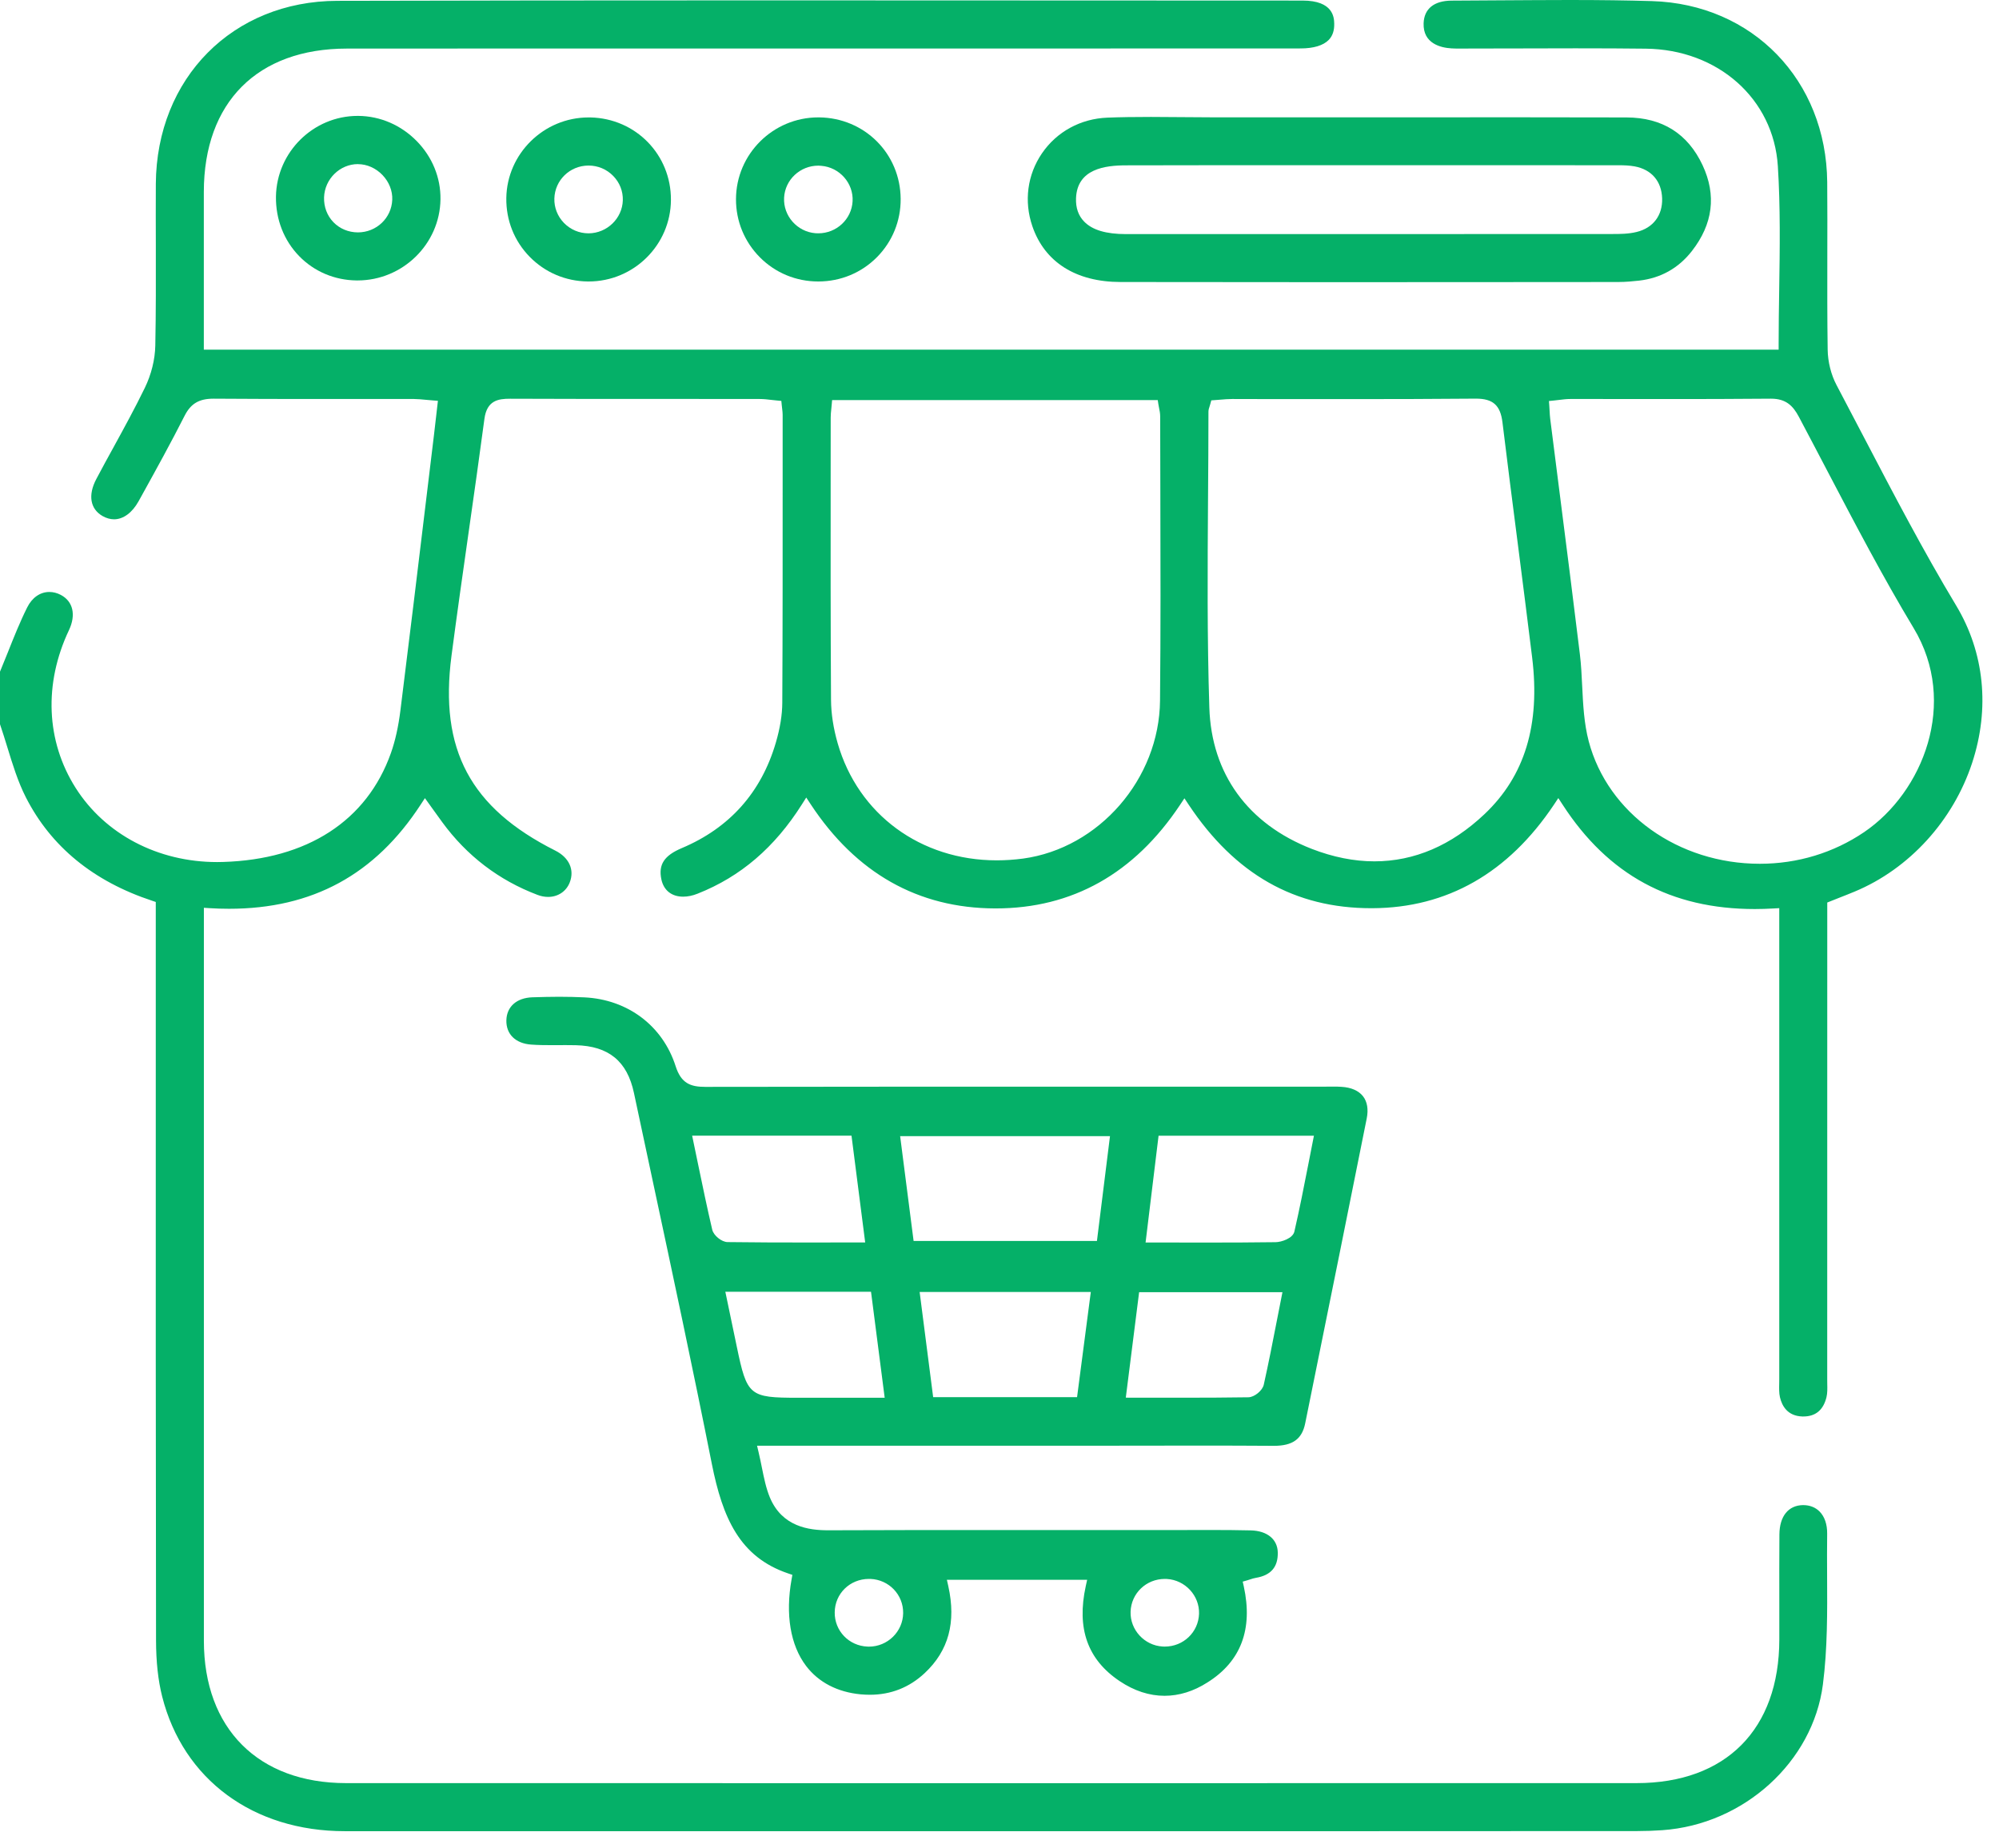 <svg width="106" height="98" viewBox="0 0 106 98" fill="none" xmlns="http://www.w3.org/2000/svg">
<path d="M48.087 97.097C38.153 97.097 28.222 97.097 18.288 97.095C13.428 97.095 9.716 94.356 8.599 89.954C8.384 89.1 8.276 88.123 8.274 86.962C8.257 76.965 8.257 66.796 8.26 56.965V47.825L8.07 47.761C4.953 46.733 2.7 44.888 1.371 42.276C0.949 41.449 0.665 40.519 0.389 39.62C0.265 39.217 0.138 38.804 0 38.401V35.613C0.141 35.276 0.276 34.937 0.411 34.601C0.728 33.804 1.056 32.979 1.442 32.207C1.702 31.686 2.129 31.388 2.617 31.388C2.821 31.388 3.025 31.44 3.221 31.542C3.875 31.884 4.04 32.601 3.657 33.412C2.314 36.25 2.441 39.297 4.007 41.771C5.568 44.237 8.373 45.709 11.509 45.709C11.614 45.709 11.716 45.707 11.82 45.704C16.291 45.572 19.454 43.522 20.728 39.932C20.957 39.286 21.123 38.544 21.233 37.667C21.702 33.919 22.163 30.105 22.607 26.418L23.015 23.04C23.05 22.731 23.086 22.422 23.125 22.088L23.221 21.252L22.938 21.23C22.816 21.222 22.703 21.208 22.596 21.2C22.372 21.178 22.163 21.159 21.953 21.156H16.724C15.122 21.156 13.224 21.153 11.324 21.139C10.552 21.139 10.116 21.401 9.788 22.047C9.068 23.467 8.285 24.887 7.526 26.258L7.35 26.575C7.013 27.185 6.539 27.535 6.048 27.535C5.847 27.535 5.643 27.477 5.441 27.364C4.782 26.989 4.655 26.253 5.108 25.398C5.408 24.829 5.717 24.264 6.029 23.699C6.586 22.681 7.162 21.63 7.678 20.568C8.023 19.86 8.221 19.063 8.235 18.321C8.271 16.561 8.265 14.771 8.263 13.042C8.26 11.944 8.257 10.847 8.263 9.749C8.301 4.14 12.344 0.058 17.88 0.044C24.559 0.028 31.771 0.019 40.58 0.019C45.969 0.019 51.358 0.022 56.747 0.025C60.856 0.028 64.962 0.03 69.072 0.03C70.713 0.03 70.74 0.943 70.749 1.244C70.76 1.613 70.663 1.908 70.456 2.118C70.172 2.41 69.656 2.568 68.967 2.568C63.087 2.57 57.207 2.573 51.327 2.573H26.054C23.5 2.573 20.946 2.573 18.392 2.576C13.649 2.579 10.814 5.419 10.808 10.177C10.808 12 10.808 13.823 10.808 15.662V18.541H94.315V18.266C94.315 17.287 94.329 16.299 94.345 15.342C94.378 13.194 94.411 10.974 94.273 8.806C94.047 5.243 91.102 2.623 87.271 2.581C86.171 2.568 84.985 2.562 83.542 2.562C82.621 2.562 81.697 2.565 80.776 2.568C79.855 2.57 78.934 2.573 78.013 2.573C78.013 2.573 77.37 2.576 77.367 2.576C77.232 2.576 77.097 2.573 76.965 2.565C76.397 2.532 75.451 2.311 75.489 1.233C75.517 0.463 76.044 0.039 76.973 0.033C77.834 0.03 78.697 0.022 79.557 0.017C80.782 0.011 82.006 0 83.234 0C84.907 0 86.292 0.019 87.594 0.058C92.936 0.218 96.844 4.255 96.891 9.661C96.902 10.963 96.899 12.284 96.896 13.563C96.893 15.193 96.891 16.878 96.915 18.539C96.924 19.187 97.095 19.868 97.382 20.411C97.881 21.354 98.374 22.298 98.868 23.244C100.404 26.183 101.993 29.223 103.73 32.11C105.225 34.595 105.526 37.557 104.577 40.447C103.57 43.514 101.243 46.068 98.35 47.273C98.074 47.389 97.795 47.497 97.503 47.612L96.893 47.855V52.066C96.893 59.085 96.893 66.104 96.891 73.123C96.891 73.203 96.893 73.286 96.893 73.366C96.899 73.622 96.904 73.868 96.852 74.083C96.686 74.761 96.276 75.106 95.627 75.106H95.572C94.781 75.081 94.489 74.538 94.384 74.083C94.334 73.865 94.34 73.622 94.345 73.366C94.348 73.283 94.348 73.2 94.348 73.118C94.348 66.303 94.348 59.488 94.348 52.673V48.153L94.055 48.169C93.716 48.189 93.377 48.2 93.052 48.2C88.609 48.2 85.274 46.391 82.861 42.667L82.632 42.317L82.401 42.665C79.976 46.291 76.736 48.139 72.767 48.156H72.712C68.661 48.156 65.495 46.363 63.035 42.673L62.806 42.328L62.577 42.673C60.15 46.319 56.86 48.167 52.797 48.167H52.764C48.685 48.156 45.395 46.297 42.987 42.643L42.753 42.287L42.524 42.648C41.079 44.934 39.273 46.482 36.997 47.383C36.73 47.491 36.468 47.544 36.225 47.544C35.613 47.544 35.191 47.207 35.069 46.622C34.907 45.842 35.218 45.365 36.151 44.97C38.691 43.898 40.37 42.014 41.142 39.369C41.363 38.613 41.479 37.905 41.482 37.267C41.504 33.238 41.501 29.14 41.501 25.18V21.991C41.501 21.895 41.49 21.799 41.476 21.68C41.471 21.622 41.462 21.558 41.454 21.487L41.432 21.258L41.203 21.236C41.106 21.228 41.013 21.216 40.919 21.206C40.712 21.181 40.5 21.156 40.285 21.156C39.046 21.153 37.808 21.153 36.57 21.153H34.755C32.193 21.153 29.634 21.153 27.074 21.142H27.044C26.429 21.142 25.817 21.225 25.687 22.212C25.422 24.201 25.136 26.217 24.857 28.169C24.548 30.331 24.231 32.568 23.941 34.774C23.291 39.744 24.937 42.833 29.443 45.1C30.18 45.469 30.475 46.12 30.21 46.793C30.025 47.265 29.587 47.557 29.066 47.557C28.878 47.557 28.685 47.521 28.495 47.447C26.451 46.672 24.752 45.376 23.448 43.591C23.302 43.393 23.158 43.191 23.006 42.979L22.532 42.32L22.311 42.657C19.89 46.377 16.564 48.186 12.143 48.186C11.804 48.186 11.454 48.175 11.103 48.153L10.811 48.134V59.8C10.811 68.865 10.811 77.933 10.811 86.998C10.811 91.653 13.698 94.544 18.348 94.546C29.863 94.549 41.38 94.549 52.894 94.549C64.19 94.549 75.484 94.549 86.78 94.546C91.516 94.546 94.345 91.698 94.351 86.929C94.351 86.3 94.351 85.671 94.351 85.043C94.348 83.813 94.348 82.585 94.356 81.355C94.364 80.393 94.833 79.814 95.611 79.805C95.969 79.805 96.267 79.924 96.488 80.147C96.755 80.42 96.893 80.826 96.888 81.32C96.877 82.061 96.882 82.814 96.885 83.545C96.896 85.451 96.907 87.423 96.662 89.317C96.132 93.418 92.472 96.739 88.148 97.042C87.701 97.073 87.257 97.089 86.827 97.089C86.824 97.095 59.386 97.097 48.087 97.097ZM83.269 21.156C83.073 21.156 82.889 21.178 82.69 21.203C82.599 21.214 82.505 21.225 82.403 21.236L82.136 21.263L82.155 21.531C82.161 21.619 82.166 21.699 82.169 21.774C82.177 21.931 82.186 22.069 82.202 22.207C82.368 23.508 82.533 24.807 82.698 26.109C83.057 28.917 83.427 31.821 83.774 34.678C83.843 35.238 83.871 35.82 83.898 36.382C83.945 37.356 83.995 38.36 84.246 39.311C85.26 43.131 88.992 45.8 93.319 45.8C95.319 45.8 97.23 45.219 98.849 44.121C101.968 42.003 103.86 37.265 101.474 33.304C99.855 30.616 98.372 27.783 96.935 25.042C96.419 24.06 95.906 23.075 95.385 22.096C95.079 21.523 94.712 21.139 93.909 21.139C91.995 21.156 90.142 21.159 88.576 21.159L84.684 21.156H83.269ZM65.343 21.156C65.128 21.156 64.913 21.175 64.706 21.192C64.612 21.2 64.521 21.208 64.427 21.214L64.231 21.228L64.179 21.418C64.165 21.465 64.152 21.506 64.141 21.545C64.11 21.636 64.08 21.727 64.08 21.834C64.08 23.359 64.069 24.884 64.058 26.41C64.033 30.053 64.008 33.82 64.127 37.524C64.24 41.032 66.17 43.691 69.563 45.012C70.688 45.447 71.802 45.671 72.878 45.671C74.998 45.671 76.965 44.827 78.719 43.167C80.856 41.145 81.681 38.429 81.245 34.868C81 32.866 80.738 30.831 80.487 28.861C80.214 26.741 79.932 24.551 79.67 22.391C79.56 21.49 79.168 21.137 78.269 21.137H78.233C75.909 21.159 73.586 21.161 71.824 21.161L66.443 21.159L65.343 21.156ZM44.102 21.462C44.093 21.545 44.088 21.622 44.08 21.694C44.063 21.845 44.049 21.989 44.049 22.138L44.047 25.191C44.044 29.096 44.041 33.133 44.066 37.105C44.071 37.836 44.19 38.613 44.419 39.41C45.505 43.181 48.818 45.618 52.858 45.618C53.316 45.618 53.782 45.585 54.245 45.525C58.28 44.976 61.474 41.297 61.512 37.149C61.548 33.456 61.54 29.703 61.529 26.073C61.526 24.741 61.523 23.409 61.52 22.077C61.52 21.917 61.49 21.765 61.46 21.622C61.449 21.564 61.435 21.503 61.427 21.445L61.391 21.214H44.124L44.102 21.462Z" fill="#05B068"/>
<path d="M61.752 89.916C60.941 89.916 60.142 89.654 59.372 89.138C57.67 87.999 57.083 86.35 57.574 84.1L57.648 83.766H50.21L50.285 84.102C50.709 86.019 50.301 87.528 49.033 88.713C48.219 89.475 47.24 89.861 46.126 89.861C45.969 89.861 45.806 89.853 45.643 89.839C44.408 89.723 43.404 89.202 42.742 88.33C41.912 87.235 41.639 85.605 41.975 83.738L42.017 83.504L41.791 83.427C39.22 82.558 38.316 80.478 37.747 77.624C36.752 72.616 35.665 67.538 34.614 62.627C34.281 61.068 33.947 59.51 33.616 57.952C33.258 56.267 32.276 55.462 30.527 55.42C30.356 55.415 30.185 55.415 30.014 55.415L29.203 55.417C28.897 55.417 28.536 55.415 28.166 55.387C27.339 55.329 26.834 54.836 26.851 54.102C26.867 53.377 27.394 52.91 28.224 52.88C28.74 52.864 29.206 52.852 29.65 52.852C30.125 52.852 30.56 52.864 30.988 52.883C33.288 52.993 35.144 54.391 35.828 56.537C36.12 57.45 36.625 57.629 37.397 57.629C44.16 57.618 50.916 57.618 57.67 57.618H70.225C70.313 57.618 70.666 57.615 70.751 57.615C70.878 57.615 71.008 57.618 71.135 57.627C71.653 57.657 72.047 57.833 72.279 58.131C72.502 58.421 72.569 58.826 72.472 59.306C71.504 64.149 70.508 69.069 69.543 73.826L69.21 75.47C69.041 76.306 68.545 76.662 67.552 76.662H67.525C66.223 76.653 64.918 76.65 63.617 76.65C62.753 76.65 59.303 76.656 58.44 76.656H40.144L40.224 76.995C40.293 77.287 40.351 77.566 40.403 77.831C40.516 78.385 40.621 78.909 40.822 79.395C41.473 80.958 42.899 81.14 43.911 81.14C46.716 81.129 49.493 81.127 52.268 81.127C53.939 81.127 61.614 81.129 61.614 81.129C62.036 81.129 62.455 81.127 62.877 81.127C63.297 81.124 63.719 81.124 64.138 81.124C65.012 81.124 65.688 81.132 66.328 81.146C67.194 81.168 67.742 81.615 67.756 82.315C67.773 83.087 67.392 83.529 66.598 83.661C66.49 83.678 66.394 83.711 66.292 83.744C66.245 83.758 66.198 83.774 66.145 83.791L65.897 83.862L65.953 84.113C66.449 86.383 65.801 88.096 64.028 89.207C63.291 89.679 62.522 89.916 61.752 89.916ZM46.076 83.719C45.067 83.719 44.27 84.499 44.262 85.495C44.251 86.471 45.014 87.268 45.999 87.307C46.024 87.307 46.049 87.31 46.074 87.31C47.066 87.31 47.88 86.513 47.891 85.531C47.902 84.555 47.138 83.758 46.154 83.719C46.126 83.719 46.101 83.719 46.076 83.719ZM61.766 83.719C60.779 83.719 59.982 84.483 59.951 85.459C59.921 86.419 60.685 87.249 61.653 87.304C61.689 87.307 61.727 87.307 61.763 87.307C62.751 87.307 63.55 86.543 63.581 85.567C63.611 84.607 62.847 83.78 61.879 83.722C61.84 83.719 61.802 83.719 61.766 83.719ZM38.729 69.772C38.845 70.329 38.958 70.862 39.068 71.397C39.612 74.014 39.733 74.113 42.309 74.113H46.912L46.187 68.493H38.462L38.729 69.772ZM59.697 74.108L62.742 74.11C63.763 74.11 64.973 74.108 66.198 74.088C66.518 74.083 66.945 73.733 67.014 73.418C67.268 72.279 67.489 71.151 67.72 69.96C67.792 69.59 68.004 68.515 68.004 68.515H60.404L59.697 74.108ZM49.482 74.08H57.113L57.842 68.504H48.765L49.482 74.08ZM60.746 65.881L64.187 65.884C65.2 65.884 66.402 65.881 67.64 65.864C67.944 65.862 68.553 65.663 68.636 65.302C68.912 64.108 69.143 62.922 69.389 61.667C69.46 61.297 69.673 60.219 69.673 60.219H61.435L60.746 65.881ZM37.011 61.705C37.262 62.913 37.499 64.055 37.767 65.2C37.838 65.509 38.266 65.856 38.58 65.859C40.014 65.878 41.438 65.881 42.643 65.881L45.878 65.878L45.152 60.216H36.702C36.699 60.216 36.931 61.325 37.011 61.705ZM48.445 65.798H58.167L58.859 60.241H47.731L48.445 65.798Z" fill="#05B068"/>
<path d="M70.762 14.962C66.978 14.962 63.197 14.959 59.413 14.953C57.053 14.95 55.392 13.9 54.742 11.994C54.289 10.67 54.477 9.261 55.255 8.125C56.038 6.983 57.301 6.293 58.721 6.238C59.402 6.211 60.136 6.2 61.03 6.2C61.598 6.2 62.169 6.205 62.739 6.211C63.31 6.216 63.881 6.222 64.452 6.222H73.308L80.385 6.219C82.34 6.219 84.295 6.222 86.253 6.227C88.142 6.233 89.499 7.085 90.283 8.762C91.025 10.35 90.832 11.881 89.712 13.315C89.003 14.222 88.065 14.746 86.921 14.879C86.595 14.915 86.209 14.953 85.82 14.953L82.977 14.956C78.906 14.959 74.833 14.962 70.762 14.962ZM59.717 8.767C58.603 8.767 57.116 8.949 57.058 10.513C57.039 11.018 57.182 11.434 57.486 11.746C57.919 12.195 58.647 12.413 59.709 12.413H70.001C75.164 12.413 80.327 12.413 85.489 12.408C85.892 12.408 86.347 12.408 86.783 12.3C87.66 12.088 88.165 11.42 88.137 10.519C88.107 9.606 87.574 8.988 86.678 8.822C86.408 8.773 86.14 8.762 85.82 8.762H85.509C83.046 8.759 80.591 8.759 78.14 8.759H65.009L59.717 8.767Z" fill="#05B068"/>
<path d="M31.167 14.925C29.992 14.912 28.897 14.446 28.081 13.61C27.267 12.777 26.832 11.674 26.848 10.505C26.881 8.147 28.837 6.227 31.208 6.227H31.308C33.713 6.279 35.588 8.202 35.577 10.598C35.566 12.984 33.611 14.925 31.214 14.925H31.167ZM31.2 8.778C30.216 8.784 29.424 9.553 29.396 10.527C29.383 11.009 29.565 11.47 29.904 11.82C30.251 12.176 30.715 12.372 31.211 12.372C32.19 12.366 32.998 11.58 33.026 10.623C33.04 10.138 32.86 9.68 32.518 9.33C32.171 8.974 31.708 8.778 31.208 8.778H31.2Z" fill="#05B068"/>
<path d="M43.39 14.925C42.215 14.925 41.115 14.47 40.293 13.643C39.474 12.818 39.022 11.723 39.027 10.557C39.035 8.168 40.993 6.224 43.39 6.224H43.434C45.845 6.249 47.742 8.144 47.759 10.543C47.767 11.712 47.32 12.81 46.501 13.637C45.679 14.465 44.579 14.922 43.401 14.925H43.39ZM43.393 8.783C42.428 8.783 41.628 9.528 41.578 10.482C41.526 11.442 42.27 12.289 43.241 12.366C43.291 12.371 43.343 12.371 43.393 12.371C44.358 12.371 45.158 11.624 45.21 10.673C45.263 9.713 44.518 8.869 43.547 8.792C43.495 8.786 43.443 8.783 43.393 8.783Z" fill="#05B068"/>
<path d="M18.908 14.87C17.742 14.857 16.66 14.399 15.863 13.58C15.053 12.747 14.617 11.627 14.633 10.425C14.669 8.064 16.614 6.145 18.966 6.145H19.002C20.163 6.156 21.263 6.63 22.099 7.482C22.926 8.326 23.373 9.424 23.357 10.568C23.326 12.94 21.352 14.87 18.961 14.87H18.908ZM18.98 8.701C18.023 8.701 17.218 9.49 17.184 10.461C17.168 10.965 17.344 11.434 17.681 11.782C18.017 12.129 18.478 12.319 18.977 12.322C19.962 12.322 20.762 11.561 20.8 10.59C20.819 10.121 20.632 9.647 20.284 9.283C19.934 8.916 19.46 8.704 18.985 8.704H18.98V8.701Z" fill="#05B068"/>
</svg>
